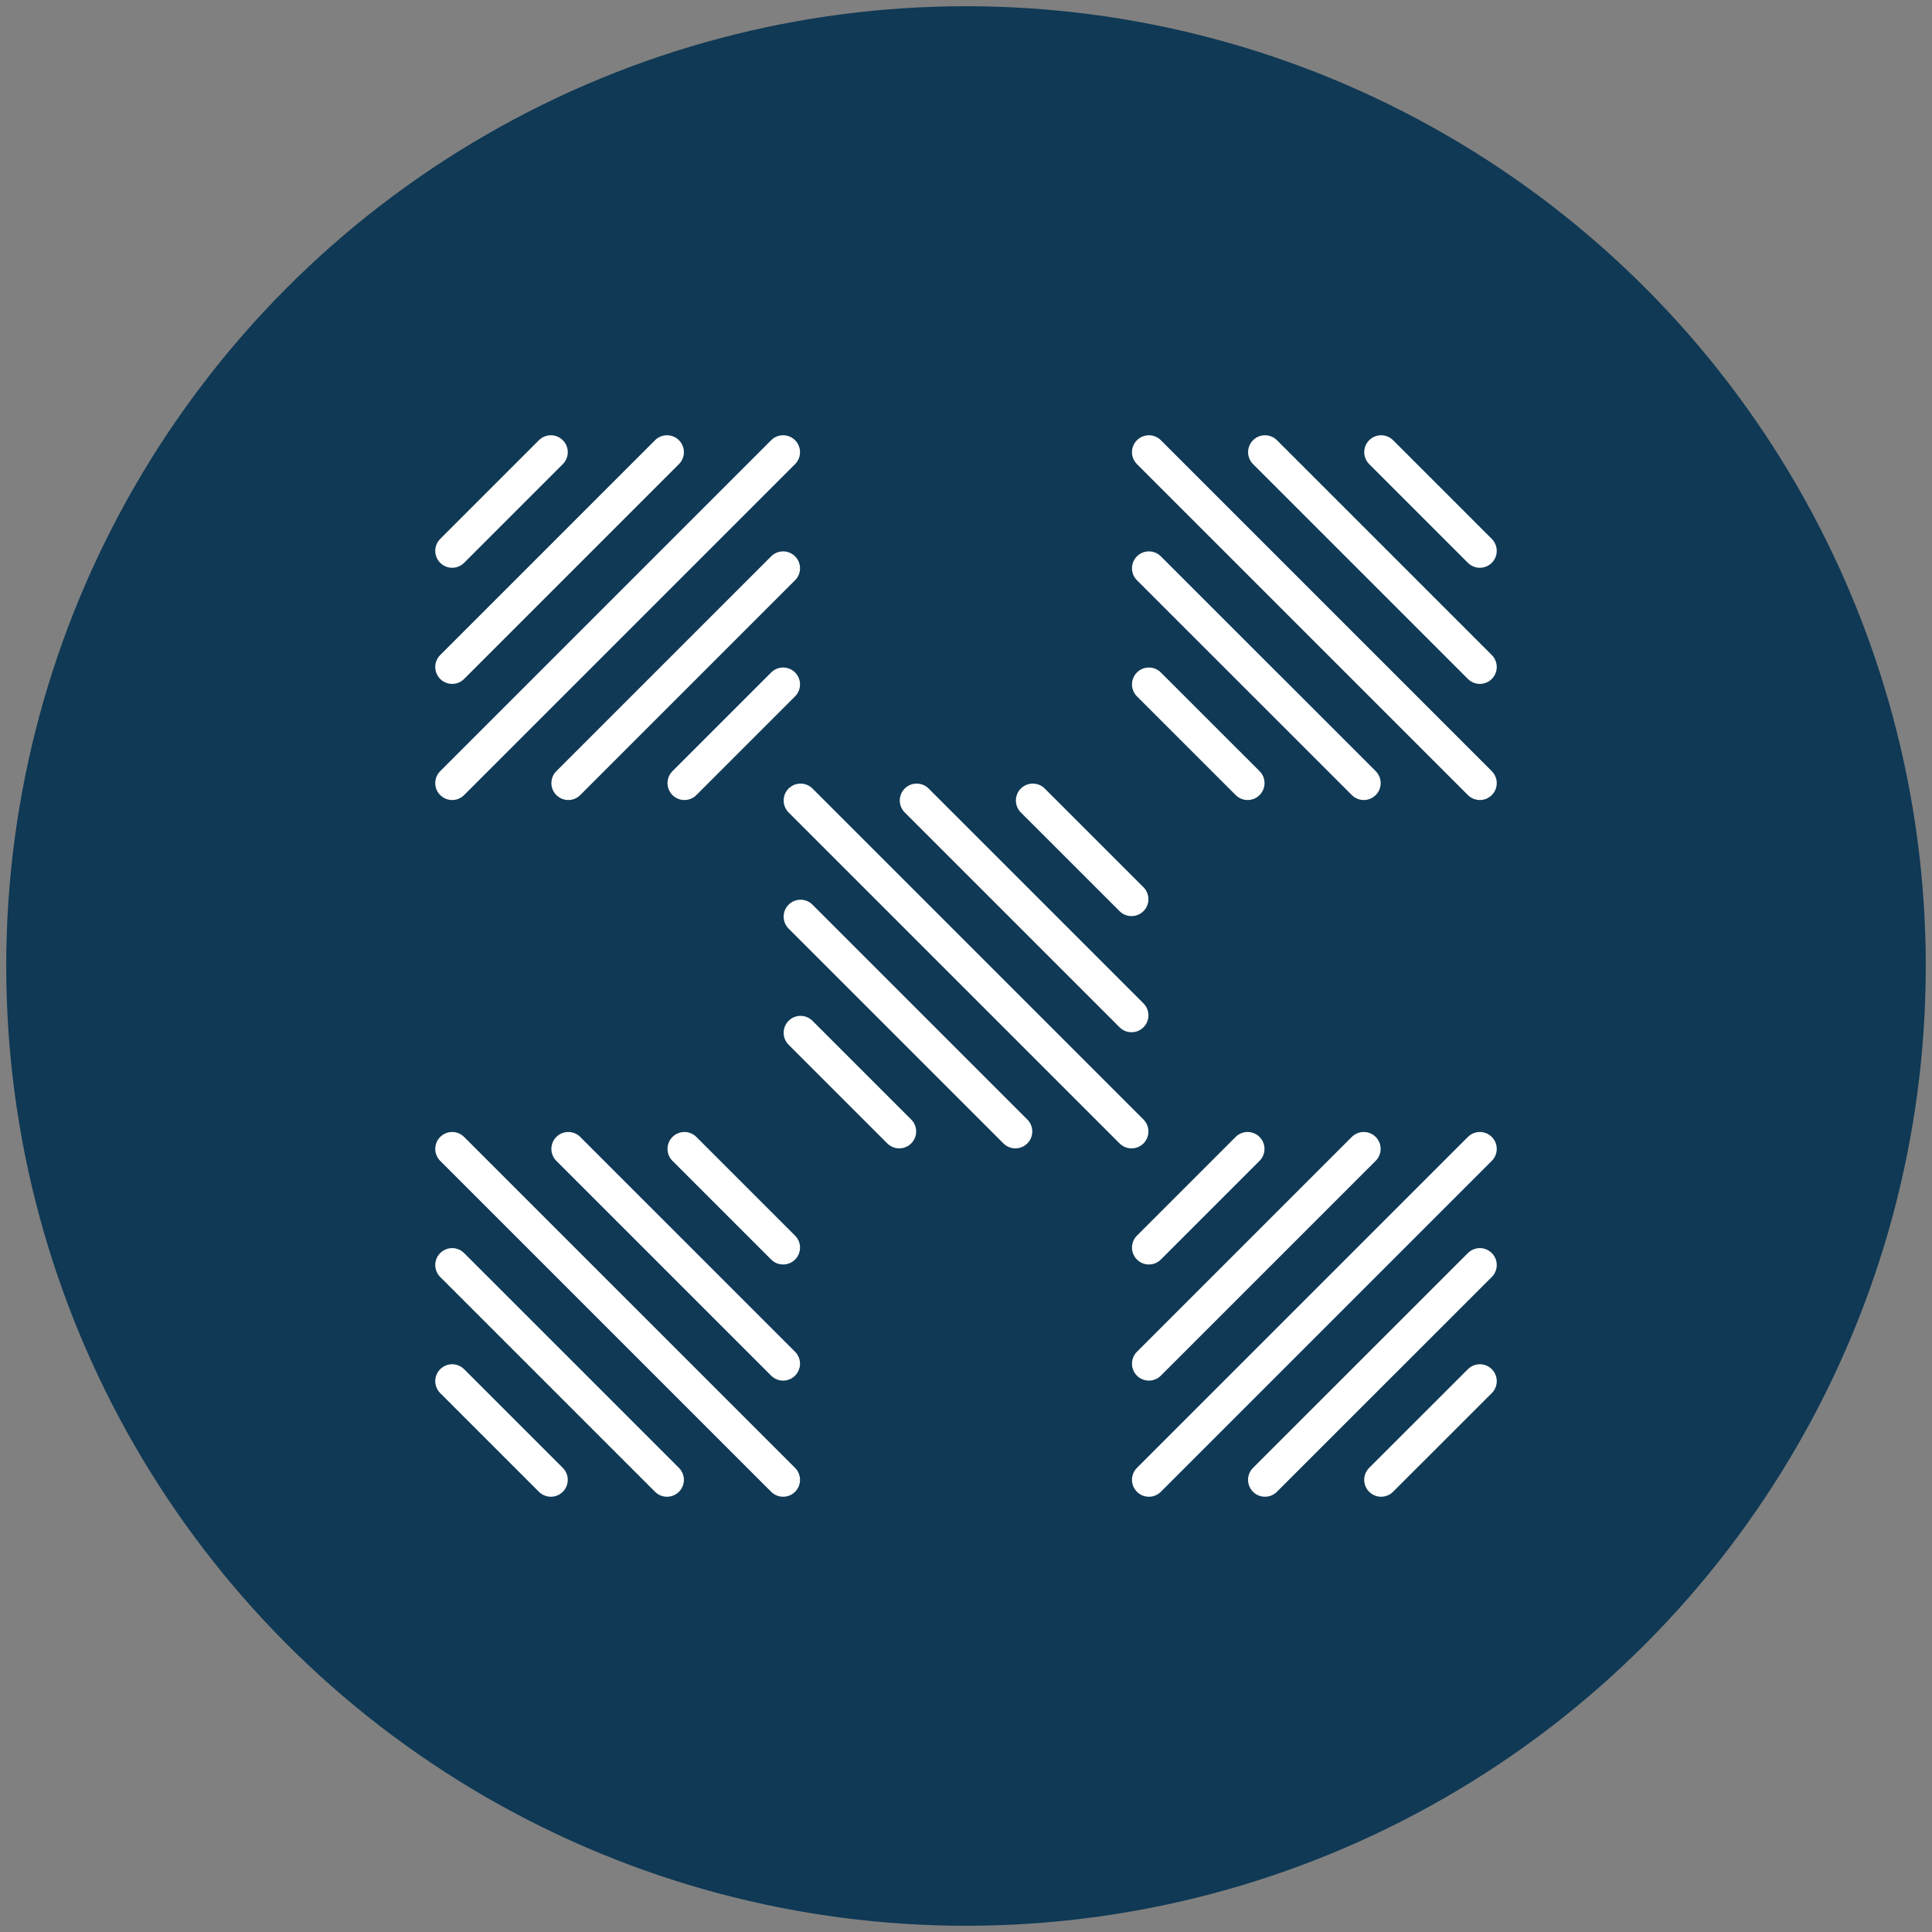 <?xml version="1.0" encoding="utf-8"?>
<!-- Generator: Adobe Illustrator 16.0.4, SVG Export Plug-In . SVG Version: 6.00 Build 0)  -->
<!DOCTYPE svg PUBLIC "-//W3C//DTD SVG 1.1//EN" "http://www.w3.org/Graphics/SVG/1.1/DTD/svg11.dtd">
<svg version="1.1" xmlns="http://www.w3.org/2000/svg" xmlns:xlink="http://www.w3.org/1999/xlink" x="0px" y="0px" width="400px"
	 height="400px" viewBox="0 0 400 400" enable-background="new 0 0 400 400" xml:space="preserve">
<rect x="0" y="0" width="400" height="400" fill="#808080" stroke="none"/>
<g id="fill">
	<circle fill="#0F3955" cx="200" cy="200" r="198.711"/>
</g>
<g id="Layer_1">
	<g>
		
			<line fill="none" stroke="#FFFFFF" stroke-width="7" stroke-linecap="round" stroke-linejoin="round" x1="189.787" y1="165.733" x2="234.269" y2="210.214"/>
		
			<line fill="none" stroke="#FFFFFF" stroke-width="7" stroke-linecap="round" stroke-linejoin="round" x1="213.828" y1="165.733" x2="234.269" y2="186.168"/>
		
			<line fill="none" stroke="#FFFFFF" stroke-width="7" stroke-linecap="round" stroke-linejoin="round" x1="165.744" y1="213.823" x2="186.18" y2="234.258"/>
		
			<line fill="none" stroke="#FFFFFF" stroke-width="7" stroke-linecap="round" stroke-linejoin="round" x1="165.744" y1="189.777" x2="210.222" y2="234.258"/>
		
			<line fill="none" stroke="#FFFFFF" stroke-width="7" stroke-linecap="round" stroke-linejoin="round" x1="165.744" y1="165.733" x2="234.269" y2="234.258"/>
		
			<line fill="none" stroke="#FFFFFF" stroke-width="7" stroke-linecap="round" stroke-linejoin="round" x1="138.094" y1="93.615" x2="93.614" y2="138.093"/>
		
			<line fill="none" stroke="#FFFFFF" stroke-width="7" stroke-linecap="round" stroke-linejoin="round" x1="114.051" y1="93.615" x2="93.614" y2="114.051"/>
		
			<line fill="none" stroke="#FFFFFF" stroke-width="7" stroke-linecap="round" stroke-linejoin="round" x1="162.137" y1="141.701" x2="141.701" y2="162.137"/>
		
			<line fill="none" stroke="#FFFFFF" stroke-width="7" stroke-linecap="round" stroke-linejoin="round" x1="162.137" y1="282.342" x2="117.657" y2="237.865"/>
		
			<line fill="none" stroke="#FFFFFF" stroke-width="7" stroke-linecap="round" stroke-linejoin="round" x1="162.137" y1="258.299" x2="141.701" y2="237.865"/>
		
			<line fill="none" stroke="#FFFFFF" stroke-width="7" stroke-linecap="round" stroke-linejoin="round" x1="114.049" y1="306.384" x2="93.614" y2="285.951"/>
		
			<line fill="none" stroke="#FFFFFF" stroke-width="7" stroke-linecap="round" stroke-linejoin="round" x1="138.093" y1="306.384" x2="93.614" y2="261.908"/>
		
			<line fill="none" stroke="#FFFFFF" stroke-width="7" stroke-linecap="round" stroke-linejoin="round" x1="162.137" y1="306.384" x2="93.614" y2="237.865"/>
		
			<line fill="none" stroke="#FFFFFF" stroke-width="7" stroke-linecap="round" stroke-linejoin="round" x1="237.865" y1="282.342" x2="282.347" y2="237.865"/>
		
			<line fill="none" stroke="#FFFFFF" stroke-width="7" stroke-linecap="round" stroke-linejoin="round" x1="237.865" y1="258.299" x2="258.299" y2="237.865"/>
		
			<line fill="none" stroke="#FFFFFF" stroke-width="7" stroke-linecap="round" stroke-linejoin="round" x1="285.943" y1="306.384" x2="306.387" y2="285.951"/>
		
			<line fill="none" stroke="#FFFFFF" stroke-width="7" stroke-linecap="round" stroke-linejoin="round" x1="261.896" y1="306.384" x2="306.387" y2="261.908"/>
		
			<line fill="none" stroke="#FFFFFF" stroke-width="7" stroke-linecap="round" stroke-linejoin="round" x1="237.865" y1="306.384" x2="306.387" y2="237.865"/>
		
			<line fill="none" stroke="#FFFFFF" stroke-width="7" stroke-linecap="round" stroke-linejoin="round" x1="162.137" y1="117.657" x2="117.659" y2="162.137"/>
		
			<line fill="none" stroke="#FFFFFF" stroke-width="7" stroke-linecap="round" stroke-linejoin="round" x1="162.137" y1="93.615" x2="93.614" y2="162.137"/>
		
			<line fill="none" stroke="#FFFFFF" stroke-width="7" stroke-linecap="round" stroke-linejoin="round" x1="261.904" y1="93.615" x2="306.385" y2="138.093"/>
		
			<line fill="none" stroke="#FFFFFF" stroke-width="7" stroke-linecap="round" stroke-linejoin="round" x1="285.951" y1="93.615" x2="306.385" y2="114.051"/>
		
			<line fill="none" stroke="#FFFFFF" stroke-width="7" stroke-linecap="round" stroke-linejoin="round" x1="237.865" y1="93.615" x2="306.385" y2="162.137"/>
		
			<line fill="none" stroke="#FFFFFF" stroke-width="7" stroke-linecap="round" stroke-linejoin="round" x1="237.865" y1="117.657" x2="282.354" y2="162.137"/>
		
			<line fill="none" stroke="#FFFFFF" stroke-width="7" stroke-linecap="round" stroke-linejoin="round" x1="237.865" y1="141.701" x2="258.308" y2="162.137"/>
	</g>
</g>
<g id="members">
</g>
<g id="bolts">
</g>
<g id="draw">
</g>
<g id="Default">
</g>
<g id="cut">
</g>
<g id="favIcon">
</g>
<g id="_x31_31207_x5F_thank_x5F_you_x5F_note">
</g>
<g id="_x31_40227_x5F_banner">
</g>
</svg>
